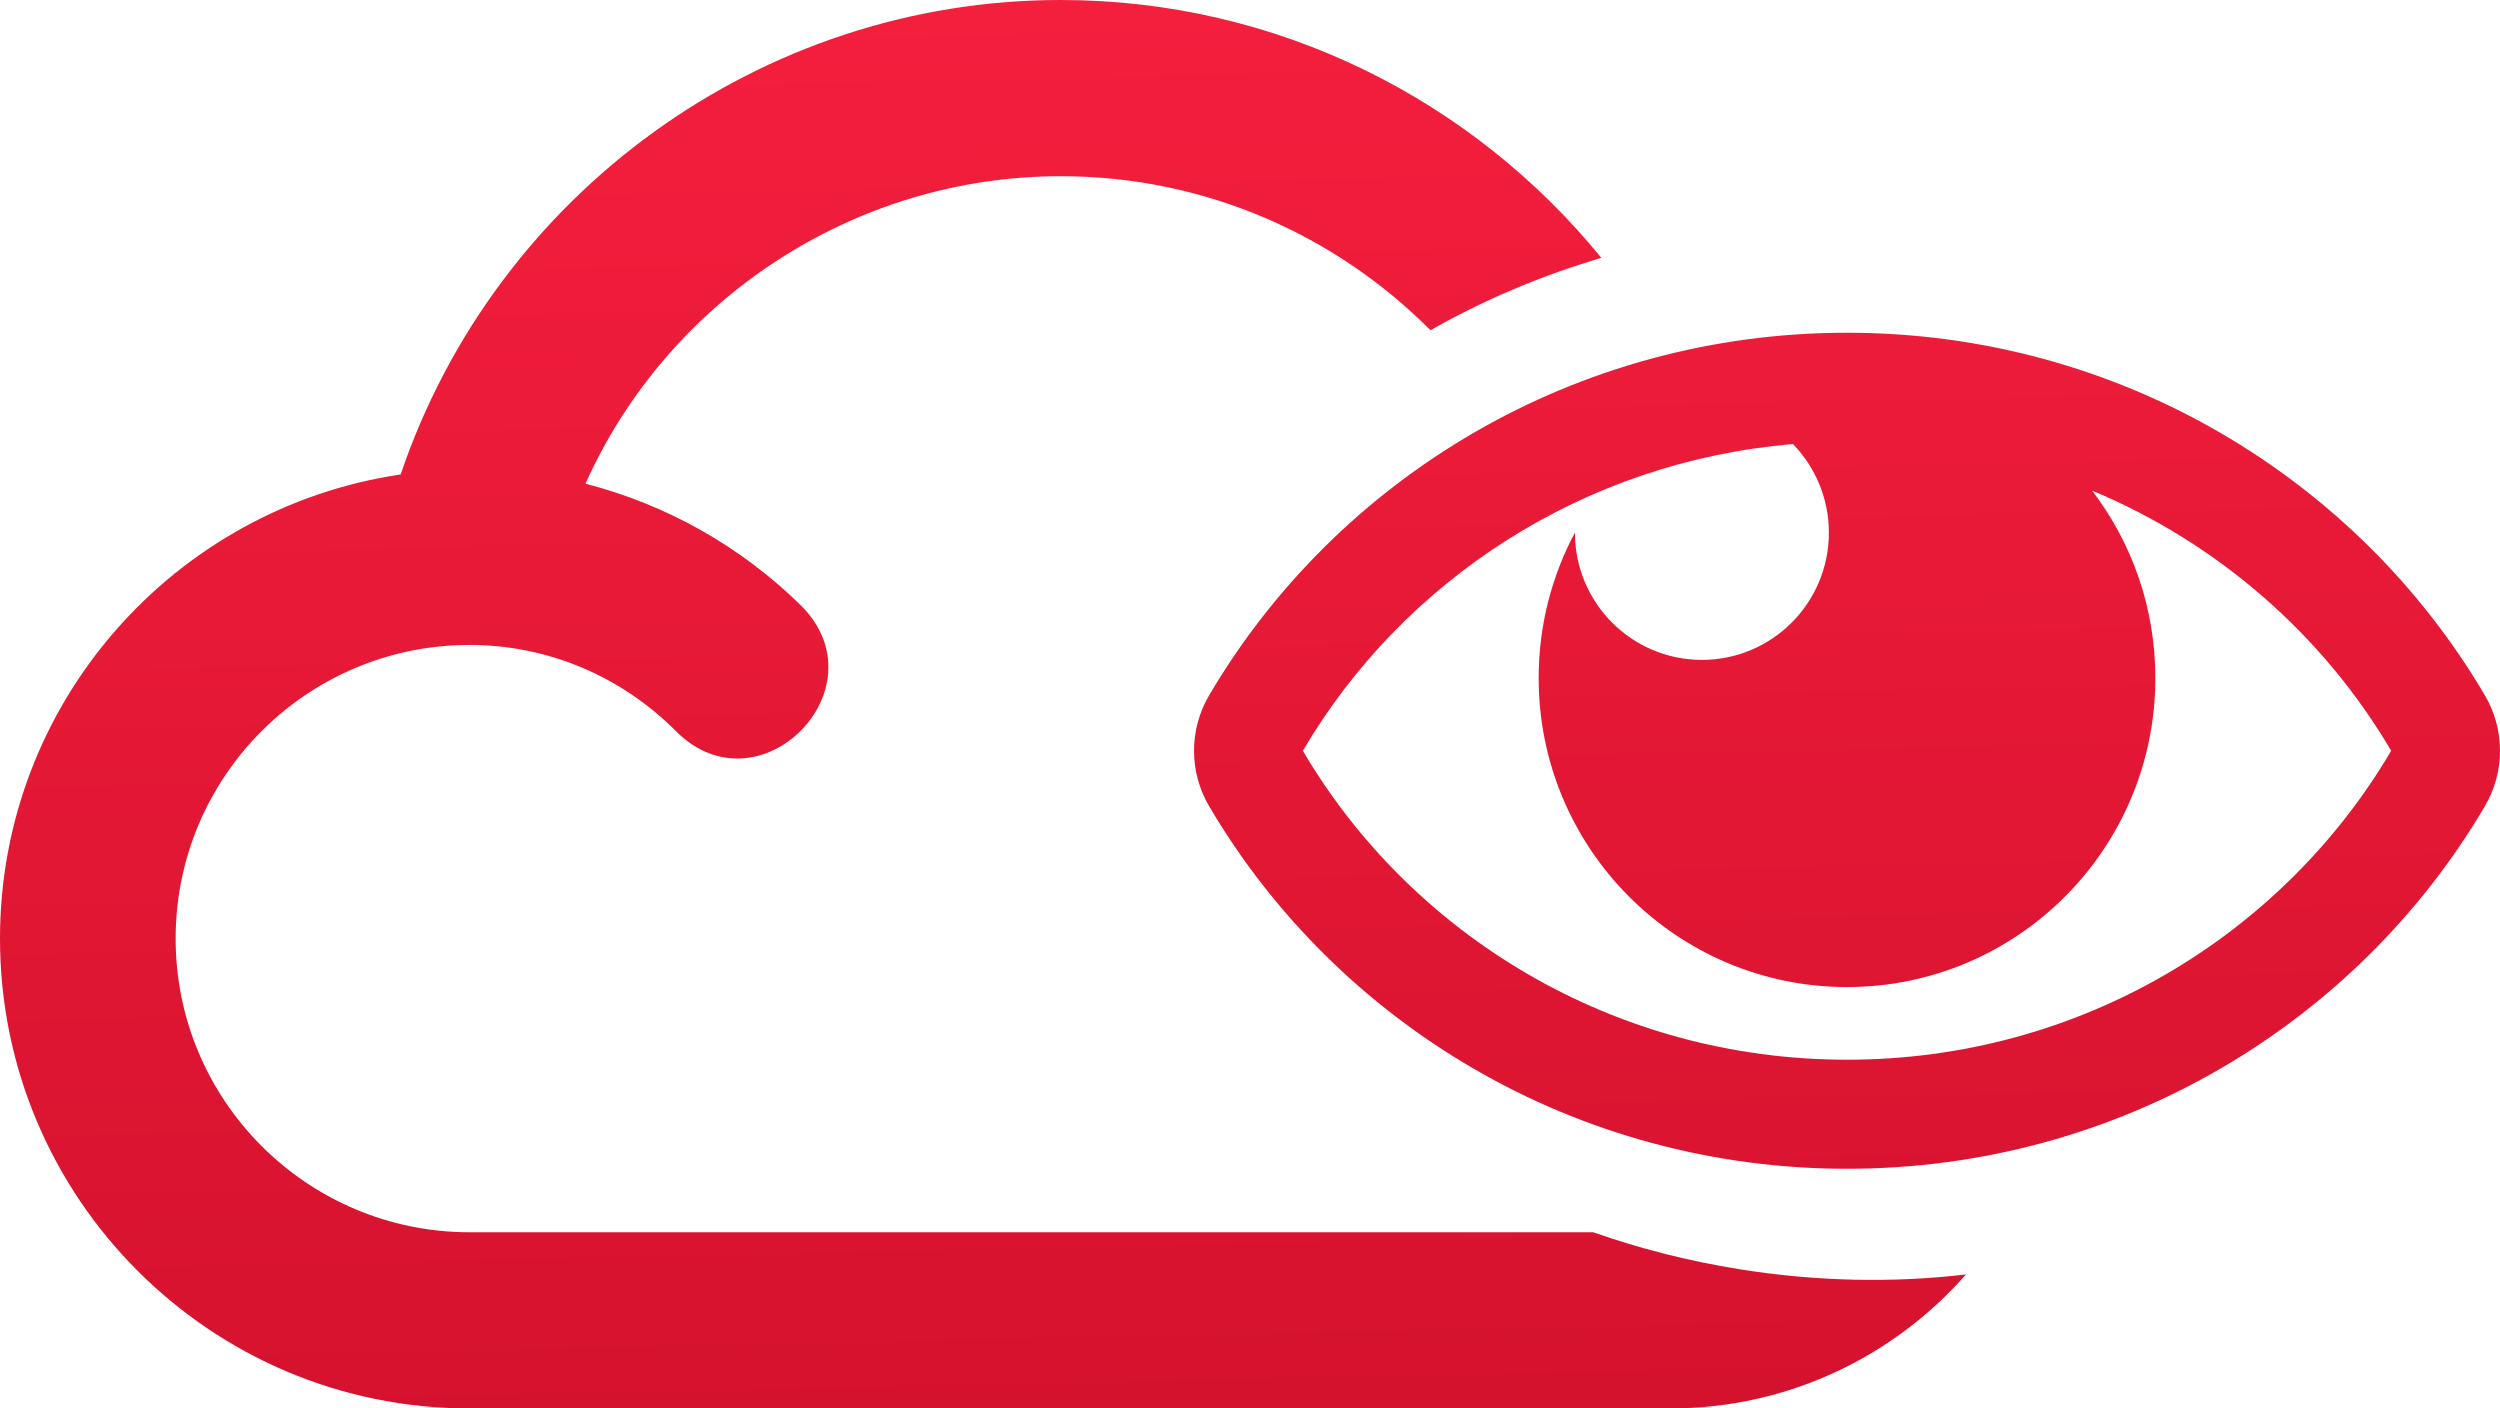 <svg width="71" height="40" viewBox="0 0 71 40" fill="none" xmlns="http://www.w3.org/2000/svg">
<path fill-rule="evenodd" clip-rule="evenodd" d="M47.434 40C50.776 40 53.783 38.528 55.834 36.194C53.791 36.436 51.622 36.401 49.406 36.047C47.952 35.815 46.56 35.458 45.247 34.996H13.334C8.737 34.996 4.988 31.267 4.988 26.656C4.988 22.044 8.737 18.316 13.334 18.316C15.55 18.316 17.637 19.198 19.202 20.769C21.552 23.127 25.105 19.56 22.755 17.203C21.027 15.503 18.909 14.325 16.627 13.737C18.974 8.504 24.255 5.004 30.123 5.004C34.224 5.004 37.939 6.679 40.626 9.379C42.1 8.539 43.728 7.841 45.477 7.323C41.839 2.857 36.306 0 30.123 0C21.614 0 14.084 5.495 11.378 13.475C4.955 14.424 0 19.951 0 26.656C0 34.015 5.966 40 13.334 40H47.434ZM52.455 9.45C60.17 9.45 66.941 13.576 70.572 19.75C70.852 20.226 71 20.769 71 21.322C71 21.875 70.852 22.418 70.572 22.894C66.943 29.064 60.173 33.193 52.455 33.193C44.74 33.193 37.969 29.067 34.338 22.894C34.058 22.418 33.91 21.875 33.91 21.322C33.91 20.769 34.058 20.226 34.338 19.75C37.967 13.579 44.737 9.45 52.455 9.45ZM37.001 21.322C40.086 26.567 45.852 30.096 52.455 30.096C59.059 30.096 64.824 26.567 67.909 21.322C65.978 18.038 62.996 15.427 59.416 13.933C60.543 15.41 61.212 17.255 61.212 19.257C61.212 24.103 57.292 28.032 52.455 28.032C47.619 28.032 43.698 24.103 43.698 19.257C43.698 17.763 44.071 16.356 44.728 15.125L44.728 15.128C44.728 17.123 46.343 18.741 48.334 18.741C50.326 18.741 51.94 17.123 51.94 15.128C51.94 14.149 51.551 13.262 50.92 12.611C44.965 13.11 39.845 16.487 37.001 21.322Z" fill="url(#paint0_linear)"/>
<defs>
<linearGradient id="paint0_linear" x2="1" gradientUnits="userSpaceOnUse" gradientTransform="translate(70.268 -0.404) scale(71 40) rotate(88.831)">
<stop stop-color="#F41E3D"/>
<stop offset="1" stop-color="#D5122E"/>
</linearGradient>
</defs>
</svg>

